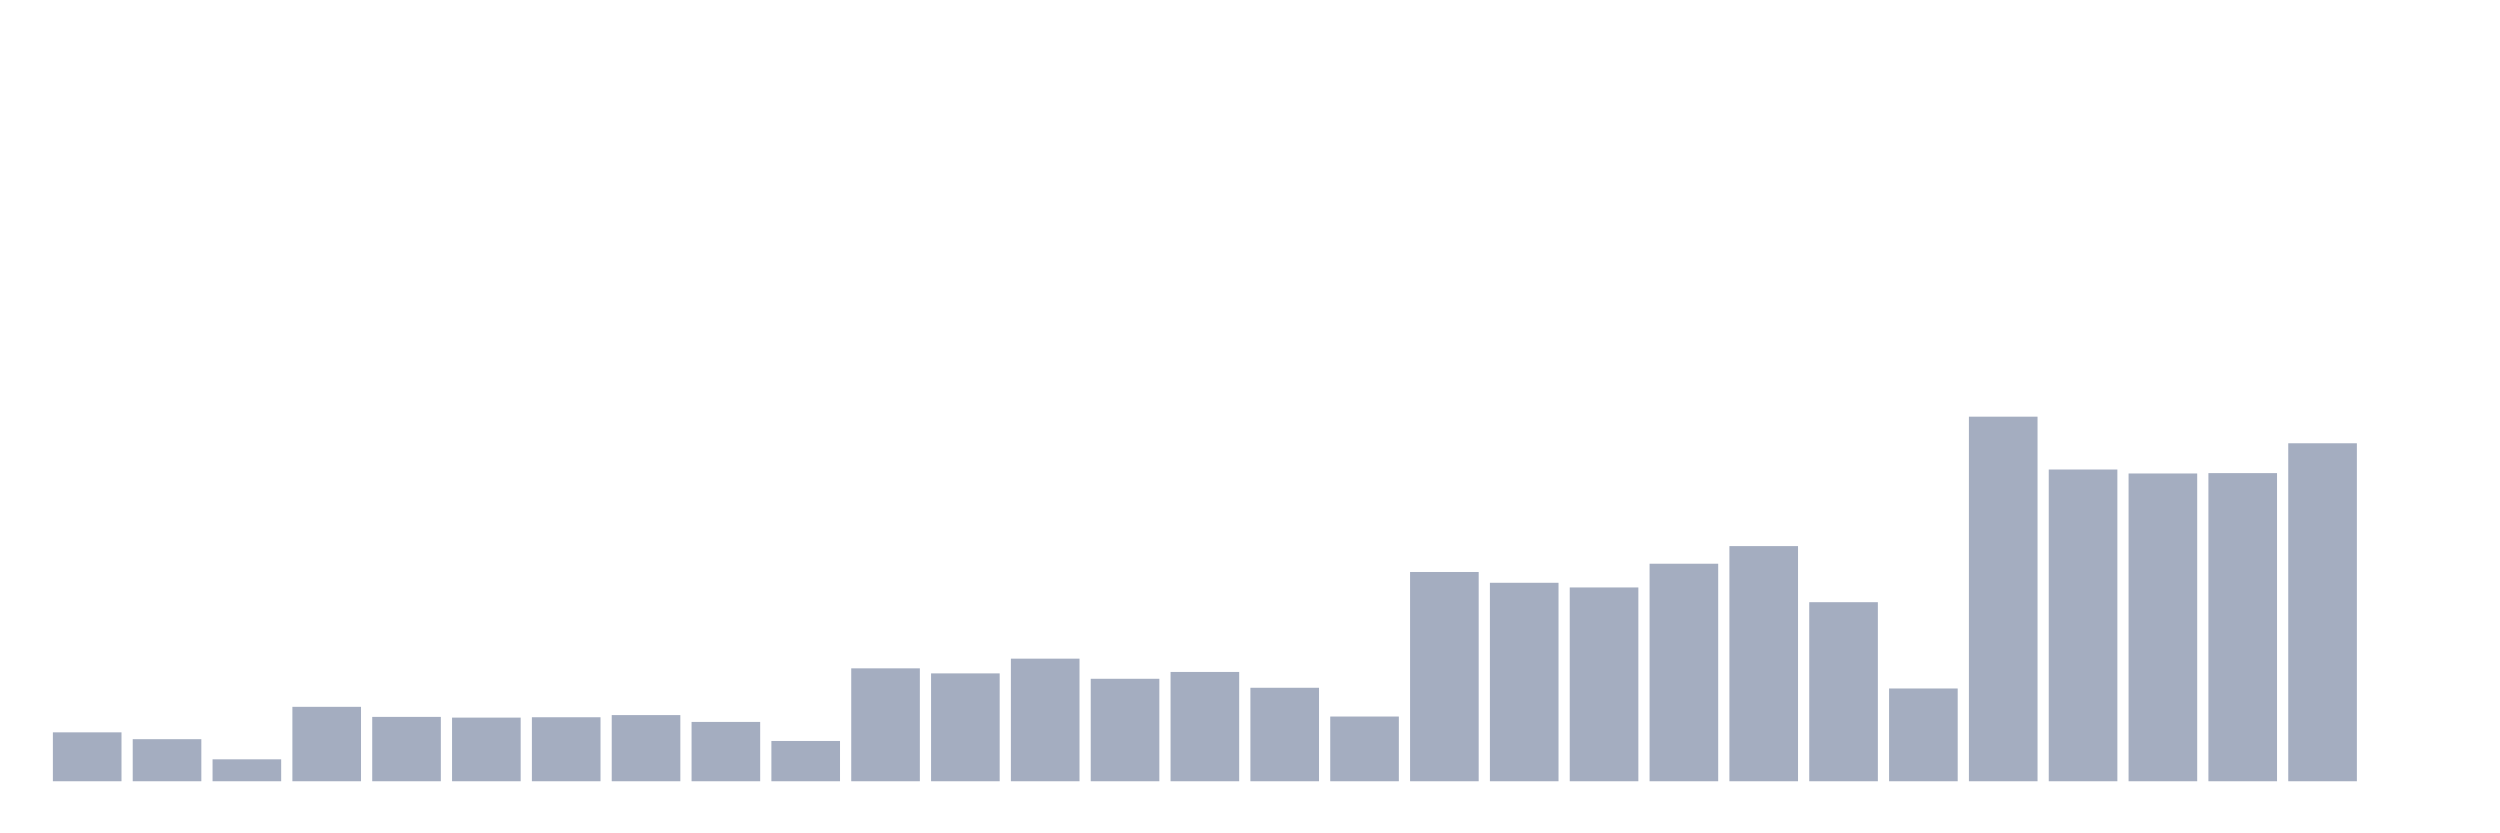 <svg xmlns="http://www.w3.org/2000/svg" viewBox="0 0 480 160"><g transform="translate(10,10)"><rect class="bar" x="0.153" width="13.175" y="130.611" height="9.389" fill="rgb(164,173,192)"></rect><rect class="bar" x="15.482" width="13.175" y="131.923" height="8.077" fill="rgb(164,173,192)"></rect><rect class="bar" x="30.81" width="13.175" y="135.789" height="4.211" fill="rgb(164,173,192)"></rect><rect class="bar" x="46.138" width="13.175" y="125.71" height="14.29" fill="rgb(164,173,192)"></rect><rect class="bar" x="61.466" width="13.175" y="127.643" height="12.357" fill="rgb(164,173,192)"></rect><rect class="bar" x="76.794" width="13.175" y="127.781" height="12.219" fill="rgb(164,173,192)"></rect><rect class="bar" x="92.123" width="13.175" y="127.712" height="12.288" fill="rgb(164,173,192)"></rect><rect class="bar" x="107.451" width="13.175" y="127.298" height="12.702" fill="rgb(164,173,192)"></rect><rect class="bar" x="122.779" width="13.175" y="128.609" height="11.391" fill="rgb(164,173,192)"></rect><rect class="bar" x="138.107" width="13.175" y="132.268" height="7.732" fill="rgb(164,173,192)"></rect><rect class="bar" x="153.436" width="13.175" y="118.323" height="21.677" fill="rgb(164,173,192)"></rect><rect class="bar" x="168.764" width="13.175" y="119.29" height="20.71" fill="rgb(164,173,192)"></rect><rect class="bar" x="184.092" width="13.175" y="116.46" height="23.54" fill="rgb(164,173,192)"></rect><rect class="bar" x="199.42" width="13.175" y="120.325" height="19.675" fill="rgb(164,173,192)"></rect><rect class="bar" x="214.748" width="13.175" y="119.014" height="20.986" fill="rgb(164,173,192)"></rect><rect class="bar" x="230.077" width="13.175" y="122.051" height="17.949" fill="rgb(164,173,192)"></rect><rect class="bar" x="245.405" width="13.175" y="127.574" height="12.426" fill="rgb(164,173,192)"></rect><rect class="bar" x="260.733" width="13.175" y="99.822" height="40.178" fill="rgb(164,173,192)"></rect><rect class="bar" x="276.061" width="13.175" y="101.893" height="38.107" fill="rgb(164,173,192)"></rect><rect class="bar" x="291.39" width="13.175" y="102.791" height="37.209" fill="rgb(164,173,192)"></rect><rect class="bar" x="306.718" width="13.175" y="98.235" height="41.765" fill="rgb(164,173,192)"></rect><rect class="bar" x="322.046" width="13.175" y="94.852" height="45.148" fill="rgb(164,173,192)"></rect><rect class="bar" x="337.374" width="13.175" y="105.621" height="34.379" fill="rgb(164,173,192)"></rect><rect class="bar" x="352.702" width="13.175" y="122.189" height="17.811" fill="rgb(164,173,192)"></rect><rect class="bar" x="368.031" width="13.175" y="70" height="70" fill="rgb(164,173,192)"></rect><rect class="bar" x="383.359" width="13.175" y="80.148" height="59.852" fill="rgb(164,173,192)"></rect><rect class="bar" x="398.687" width="13.175" y="80.907" height="59.093" fill="rgb(164,173,192)"></rect><rect class="bar" x="414.015" width="13.175" y="80.838" height="59.162" fill="rgb(164,173,192)"></rect><rect class="bar" x="429.344" width="13.175" y="75.108" height="64.892" fill="rgb(164,173,192)"></rect><rect class="bar" x="444.672" width="13.175" y="140" height="0" fill="rgb(164,173,192)"></rect></g></svg>